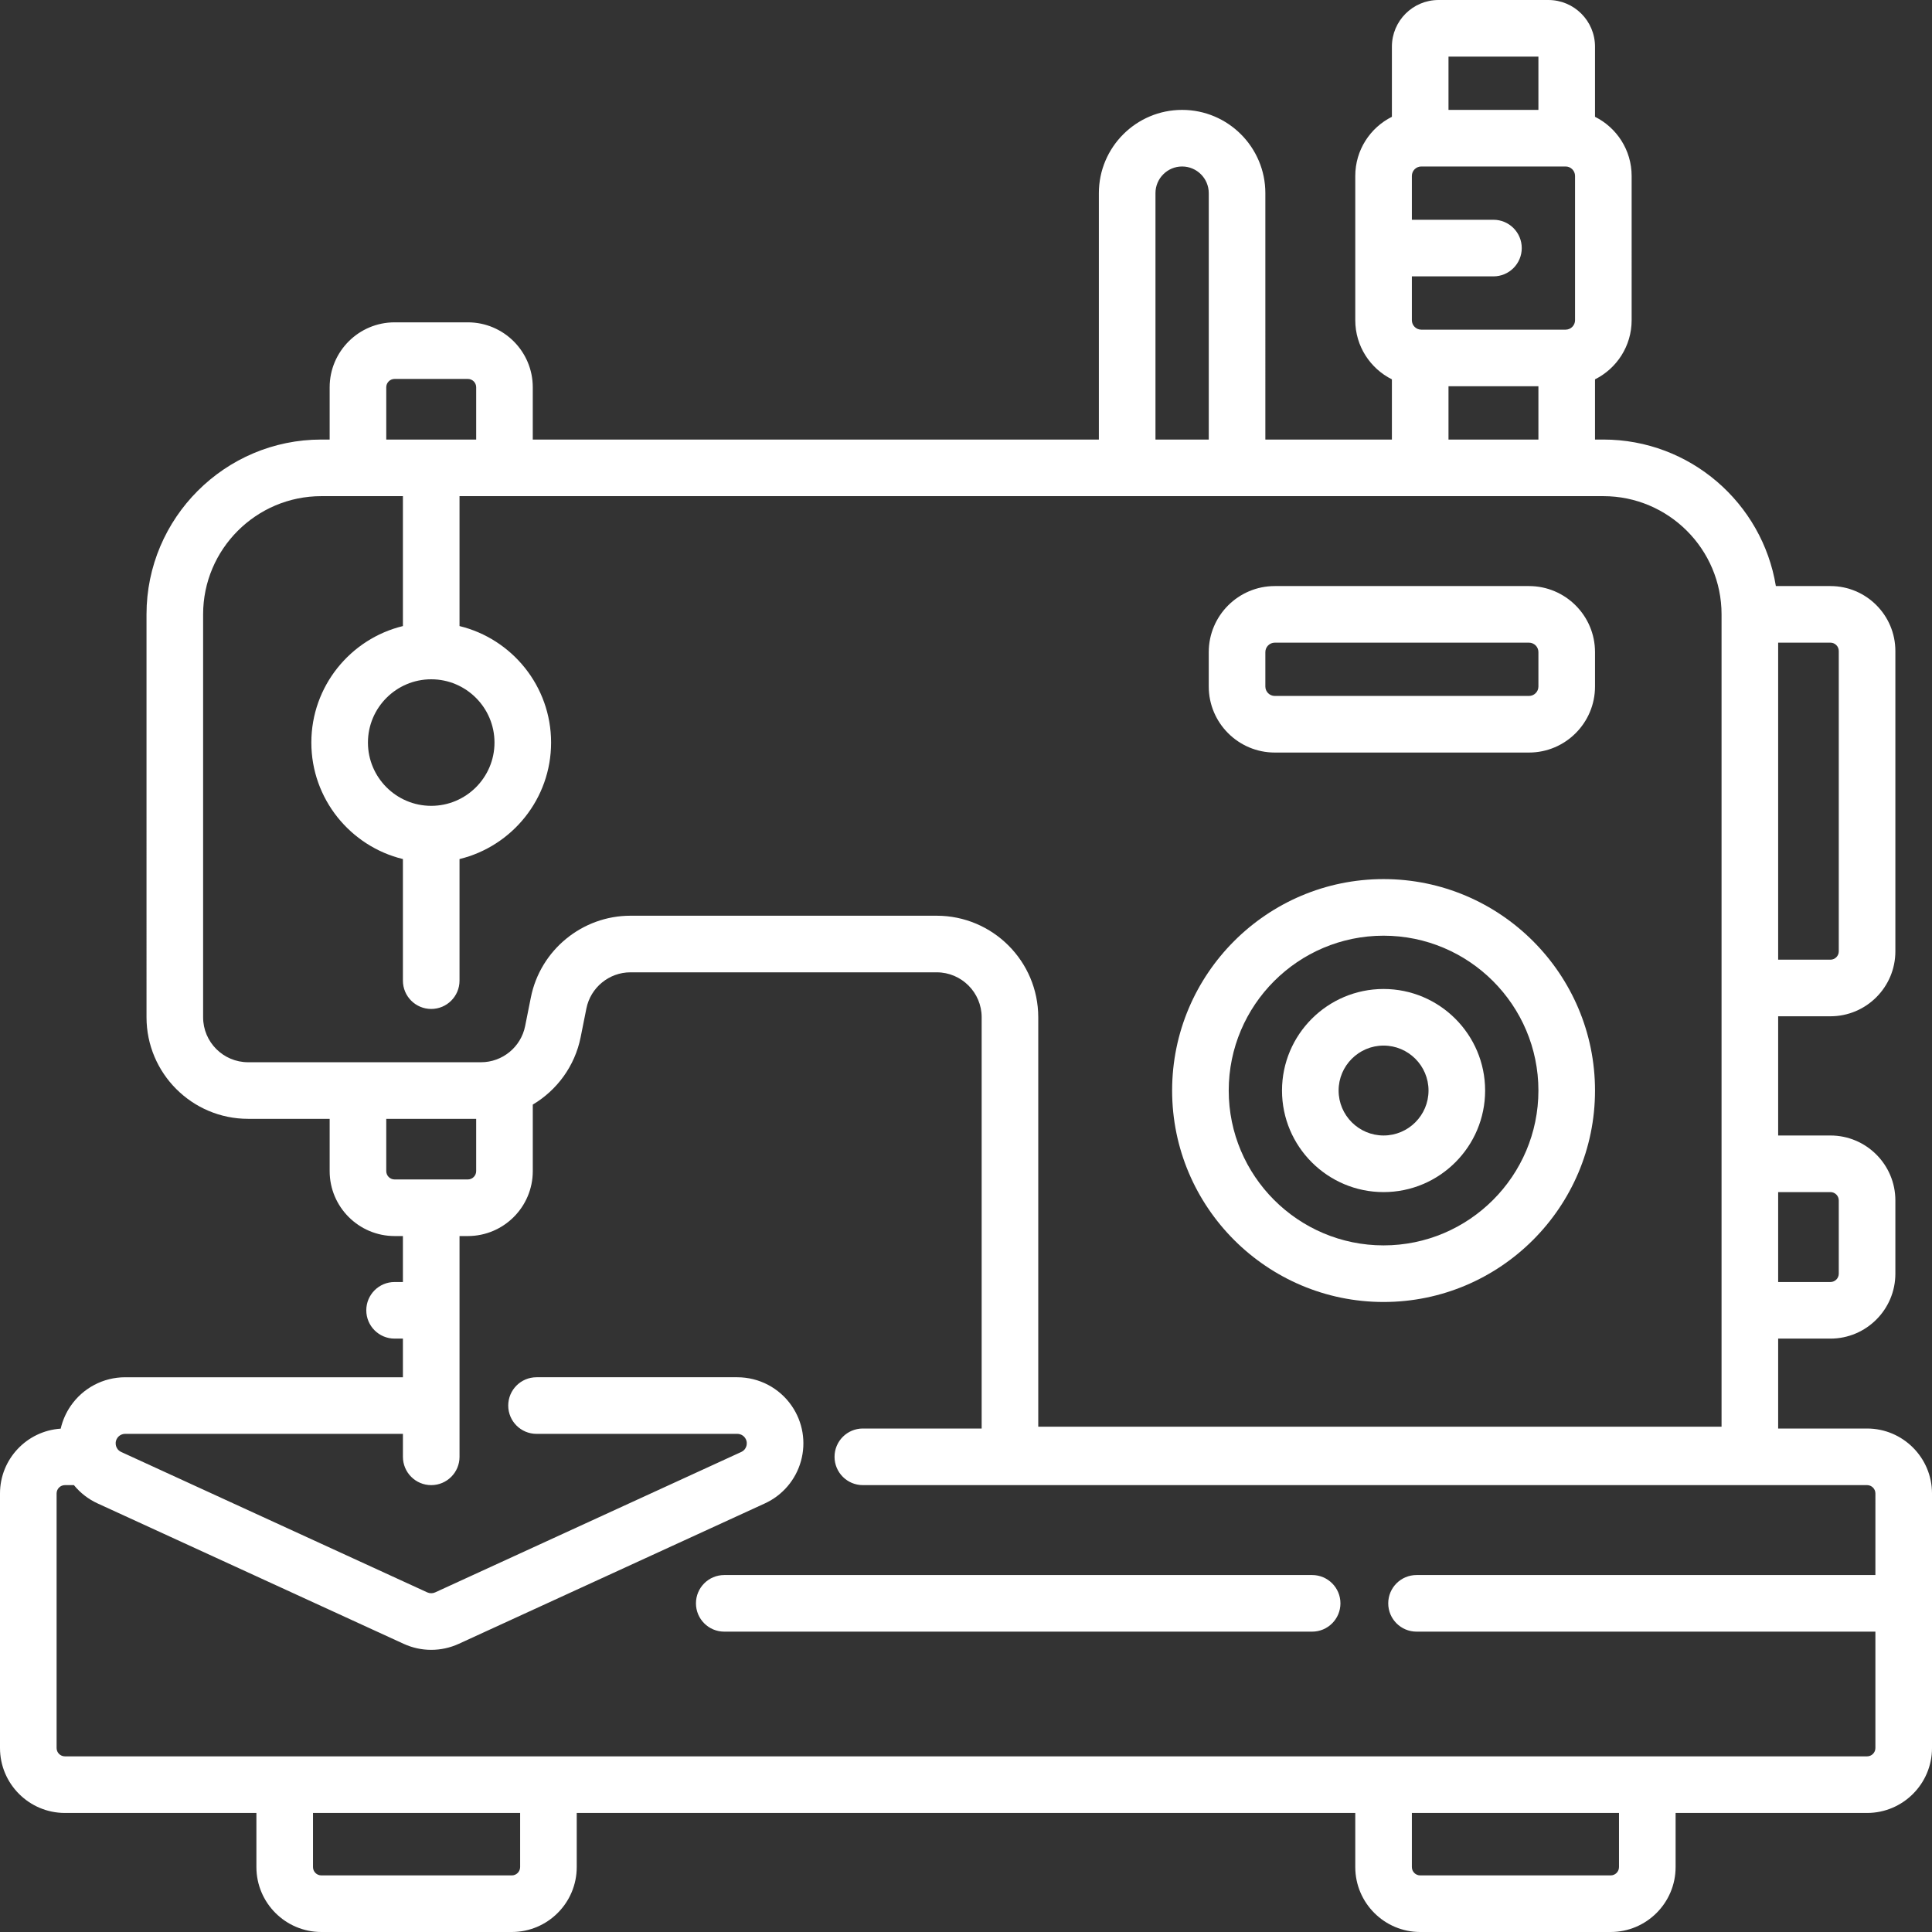 <?xml version="1.0" encoding="iso-8859-1"?>
<!-- Generator: Adobe Illustrator 19.0.0, SVG Export Plug-In . SVG Version: 6.00 Build 0)  -->
<svg xmlns="http://www.w3.org/2000/svg" xmlns:xlink="http://www.w3.org/1999/xlink" version="1.1" id="Capa_1" x="0px" y="0px" viewBox="0 0 512 512" style="enable-background:new 0 0 512 512;" xml:space="preserve" width="512px" height="512px">
<rect x="0" y="0" width="512" height="512" fill="#333333" stroke="none"/>
<g>
	<g>
		<g>
			<path d="M494.793,378.574H471.23v-23.828h13.855c9.488,0,17.207-7.719,17.207-17.207v-19.414c0-9.488-7.719-17.207-17.207-17.207     H471.23v-31.594h13.855c9.488,0,17.207-7.719,17.207-17.207V172.52c0-9.488-7.719-17.207-17.207-17.207h-14.462     c-3.594-21.993-22.729-38.828-45.722-38.828h-2.207V100.53c5.75-2.871,9.707-8.815,9.707-15.667V46.621     c0-6.852-3.958-12.796-9.707-15.667v-18.6C422.695,5.542,417.154,0,410.342,0h-29.121c-6.812,0-12.354,5.542-12.354,12.354     v18.601c-5.75,2.871-9.707,8.815-9.707,15.667v38.242c0,6.852,3.958,12.796,9.707,15.667v15.954h-33.535V51.182     c0-12.164-9.896-22.061-22.061-22.061c-12.165,0-22.061,9.896-22.061,22.061v65.303H141.19V102.63     c0-9.488-7.719-17.207-17.207-17.207H104.57c-9.488,0-17.207,7.719-17.207,17.207v13.855h-2.207     c-25.545,0-46.328,20.783-46.328,46.328V269.59c0,14.84,12.074,26.914,26.914,26.914h21.621v13.855     c0,9.488,7.719,17.207,17.207,17.207h2.207v12.18h-2.207c-4.142,0-7.5,3.358-7.5,7.5c0,4.142,3.358,7.5,7.5,7.5h2.207v10.242     h-73.61c-5.779,0-11.18,2.846-14.446,7.611c-1.266,1.846-2.149,3.886-2.634,6.011C7.118,379.189,0,386.669,0,395.781v67.464     c0,9.488,7.719,17.207,17.207,17.207h50.742v14.341c0,9.488,7.719,17.207,17.207,17.207h50.477     c9.488,0,17.207-7.719,17.207-17.207v-14.341h206.32v14.341c0,9.488,7.719,17.207,17.207,17.207h50.477     c9.488,0,17.207-7.719,17.207-17.207v-14.341h50.742c9.488,0,17.207-7.719,17.207-17.207v-67.464     C512,386.293,504.281,378.574,494.793,378.574z M471.23,170.313h13.855c1.217,0,2.207,0.99,2.207,2.207v79.598     c0,1.217-0.99,2.207-2.207,2.207H471.23V170.313z M471.23,315.918h13.855c1.217,0,2.207,0.99,2.207,2.207v19.414     c0,1.217-0.99,2.207-2.207,2.207H471.23V315.918z M383.867,15h23.828v14.121h-23.828V15z M374.16,73.242h21.621     c4.142,0,7.5-3.358,7.5-7.5c0-4.142-3.358-7.5-7.5-7.5H374.16V46.621c0-1.378,1.122-2.5,2.5-2.5h38.242     c1.378,0,2.5,1.122,2.5,2.5v38.242c0,1.378-1.122,2.5-2.5,2.5H376.66c-1.378,0-2.5-1.122-2.5-2.5V73.242z M407.695,102.363     v14.121h-23.828v-14.121H407.695z M313.272,44.121c3.894,0,7.061,3.167,7.061,7.061v65.303h-14.121V51.182h-0.001     C306.211,47.289,309.378,44.121,313.272,44.121z M102.363,102.629c0-1.217,0.99-2.207,2.207-2.207h19.414     c1.217,0,2.207,0.99,2.207,2.207v13.855h-11.914h-11.914V102.629z M131.045,196.787c0,9.246-7.522,16.768-16.768,16.768     c-9.246,0-16.768-7.522-16.768-16.768c0-9.246,7.522-16.768,16.768-16.768C123.523,180.019,131.045,187.542,131.045,196.787z      M65.742,281.505L65.742,281.505c-6.569-0.001-11.914-5.346-11.914-11.915V162.813c0-17.274,14.054-31.328,31.328-31.328h21.621     v34.429c-13.909,3.38-24.268,15.94-24.268,30.874c0,14.934,10.359,27.494,24.268,30.874v32.222c0,4.142,3.358,7.5,7.5,7.5     c4.142,0,7.5-3.358,7.5-7.5v-32.222c13.909-3.38,24.268-15.94,24.268-30.874s-10.359-27.494-24.268-30.874v-34.429h303.125     c17.274,0,31.328,14.054,31.328,31.328v215.276H275.148V269.59c0-14.84-12.074-26.914-26.914-26.914H167.08     c-12.785,0-23.884,9.099-26.392,21.636l-1.523,7.615c-1.11,5.55-6.023,9.578-11.683,9.578H65.742z M104.57,312.566     c-1.217,0-2.207-0.99-2.207-2.207v-13.855h23.828v13.855c0,1.217-0.99,2.207-2.207,2.207H104.57z M137.84,494.793     c0,1.217-0.99,2.207-2.207,2.207H85.156c-1.217,0-2.207-0.99-2.207-2.207v-14.341h54.891V494.793z M429.051,494.793     c0,1.217-0.99,2.207-2.207,2.207h-50.477c-1.217,0-2.207-0.99-2.207-2.207v-14.341h54.891V494.793z M497,417.402H375.396     c-4.142,0-7.5,3.358-7.5,7.5c0,4.142,3.358,7.5,7.5,7.5H497v30.843c0,1.217-0.99,2.207-2.207,2.207H17.207     c-1.217,0-2.207-0.99-2.207-2.207v-67.464c0-1.217,0.99-2.207,2.207-2.207h2.382c1.671,2.049,3.805,3.716,6.274,4.849     l81.11,37.208c4.642,2.13,9.966,2.129,14.607,0l81.11-37.208c4.707-2.159,8.198-6.259,9.579-11.25     c1.38-4.991,0.493-10.303-2.435-14.574c-3.267-4.766-8.668-7.611-14.446-7.611h-53.204c-4.142,0-7.5,3.358-7.5,7.5     c0,4.142,3.358,7.5,7.5,7.5h53.204c0.83,0,1.606,0.409,2.075,1.093c0.576,0.839,0.466,1.671,0.35,2.093     c-0.117,0.421-0.45,1.19-1.376,1.615l-81.111,37.208c-0.666,0.306-1.429,0.306-2.097,0l-81.111-37.208     c-0.925-0.424-1.258-1.194-1.375-1.615c-0.117-0.421-0.226-1.253,0.35-2.093c0.469-0.684,1.244-1.092,2.074-1.092h73.611v6.086     c0,4.142,3.358,7.5,7.5,7.5c4.142,0,7.5-3.358,7.5-7.5v-58.508h2.207c9.488,0,17.207-7.719,17.207-17.207v-17.63     c6.392-3.799,11.148-10.187,12.683-17.862l1.523-7.615c1.11-5.549,6.023-9.577,11.683-9.577h81.154     c6.569,0,11.914,5.345,11.914,11.914v108.984h-31.49c-4.142,0-7.5,3.358-7.5,7.5c0,4.142,3.358,7.5,7.5,7.5h266.134     c1.217,0,2.207,0.99,2.207,2.207V417.402z" fill="#FFFFFF"/>
			<path d="M366.66,345.039c30.898,0,56.035-25.137,56.035-56.035s-25.137-56.035-56.035-56.035s-56.035,25.137-56.035,56.035     S335.762,345.039,366.66,345.039z M366.66,247.969c22.627,0,41.035,18.408,41.035,41.035s-18.408,41.035-41.035,41.035     s-41.035-18.408-41.035-41.035S344.033,247.969,366.66,247.969z" fill="#FFFFFF"/>
			<path d="M337.832,199.434h67.363c9.649,0,17.5-7.851,17.5-17.5v-9.121c0-9.649-7.851-17.5-17.5-17.5h-67.363     c-9.649,0-17.5,7.851-17.5,17.5v9.121C320.332,191.583,328.183,199.434,337.832,199.434z M335.332,172.813     c0-1.378,1.122-2.5,2.5-2.5h67.363c1.378,0,2.5,1.122,2.5,2.5v9.121c0,1.378-1.122,2.5-2.5,2.5h-67.363     c-1.378,0-2.5-1.122-2.5-2.5V172.813z" fill="#FFFFFF"/>
			<path d="M366.66,315.918c14.84,0,26.914-12.074,26.914-26.914c0-14.84-12.074-26.914-26.914-26.914     c-14.84,0-26.914,12.074-26.914,26.914C339.746,303.844,351.82,315.918,366.66,315.918z M366.66,277.09     c6.569,0,11.914,5.345,11.914,11.914c0,6.569-5.345,11.914-11.914,11.914c-6.569,0-11.914-5.345-11.914-11.914     C354.746,282.435,360.091,277.09,366.66,277.09z" fill="#FFFFFF"/>
			<path d="M347.732,417.402H191.934c-4.142,0-7.5,3.358-7.5,7.5c0,4.142,3.358,7.5,7.5,7.5h155.797c4.142,0,7.5-3.358,7.5-7.5     C355.231,420.76,351.874,417.402,347.732,417.402z" fill="#FFFFFF"/>
		</g>
	</g>
</g>
<g>
</g>
<g>
</g>
<g>
</g>
<g>
</g>
<g>
</g>
<g>
</g>
<g>
</g>
<g>
</g>
<g>
</g>
<g>
</g>
<g>
</g>
<g>
</g>
<g>
</g>
<g>
</g>
<g>
</g>
</svg>
